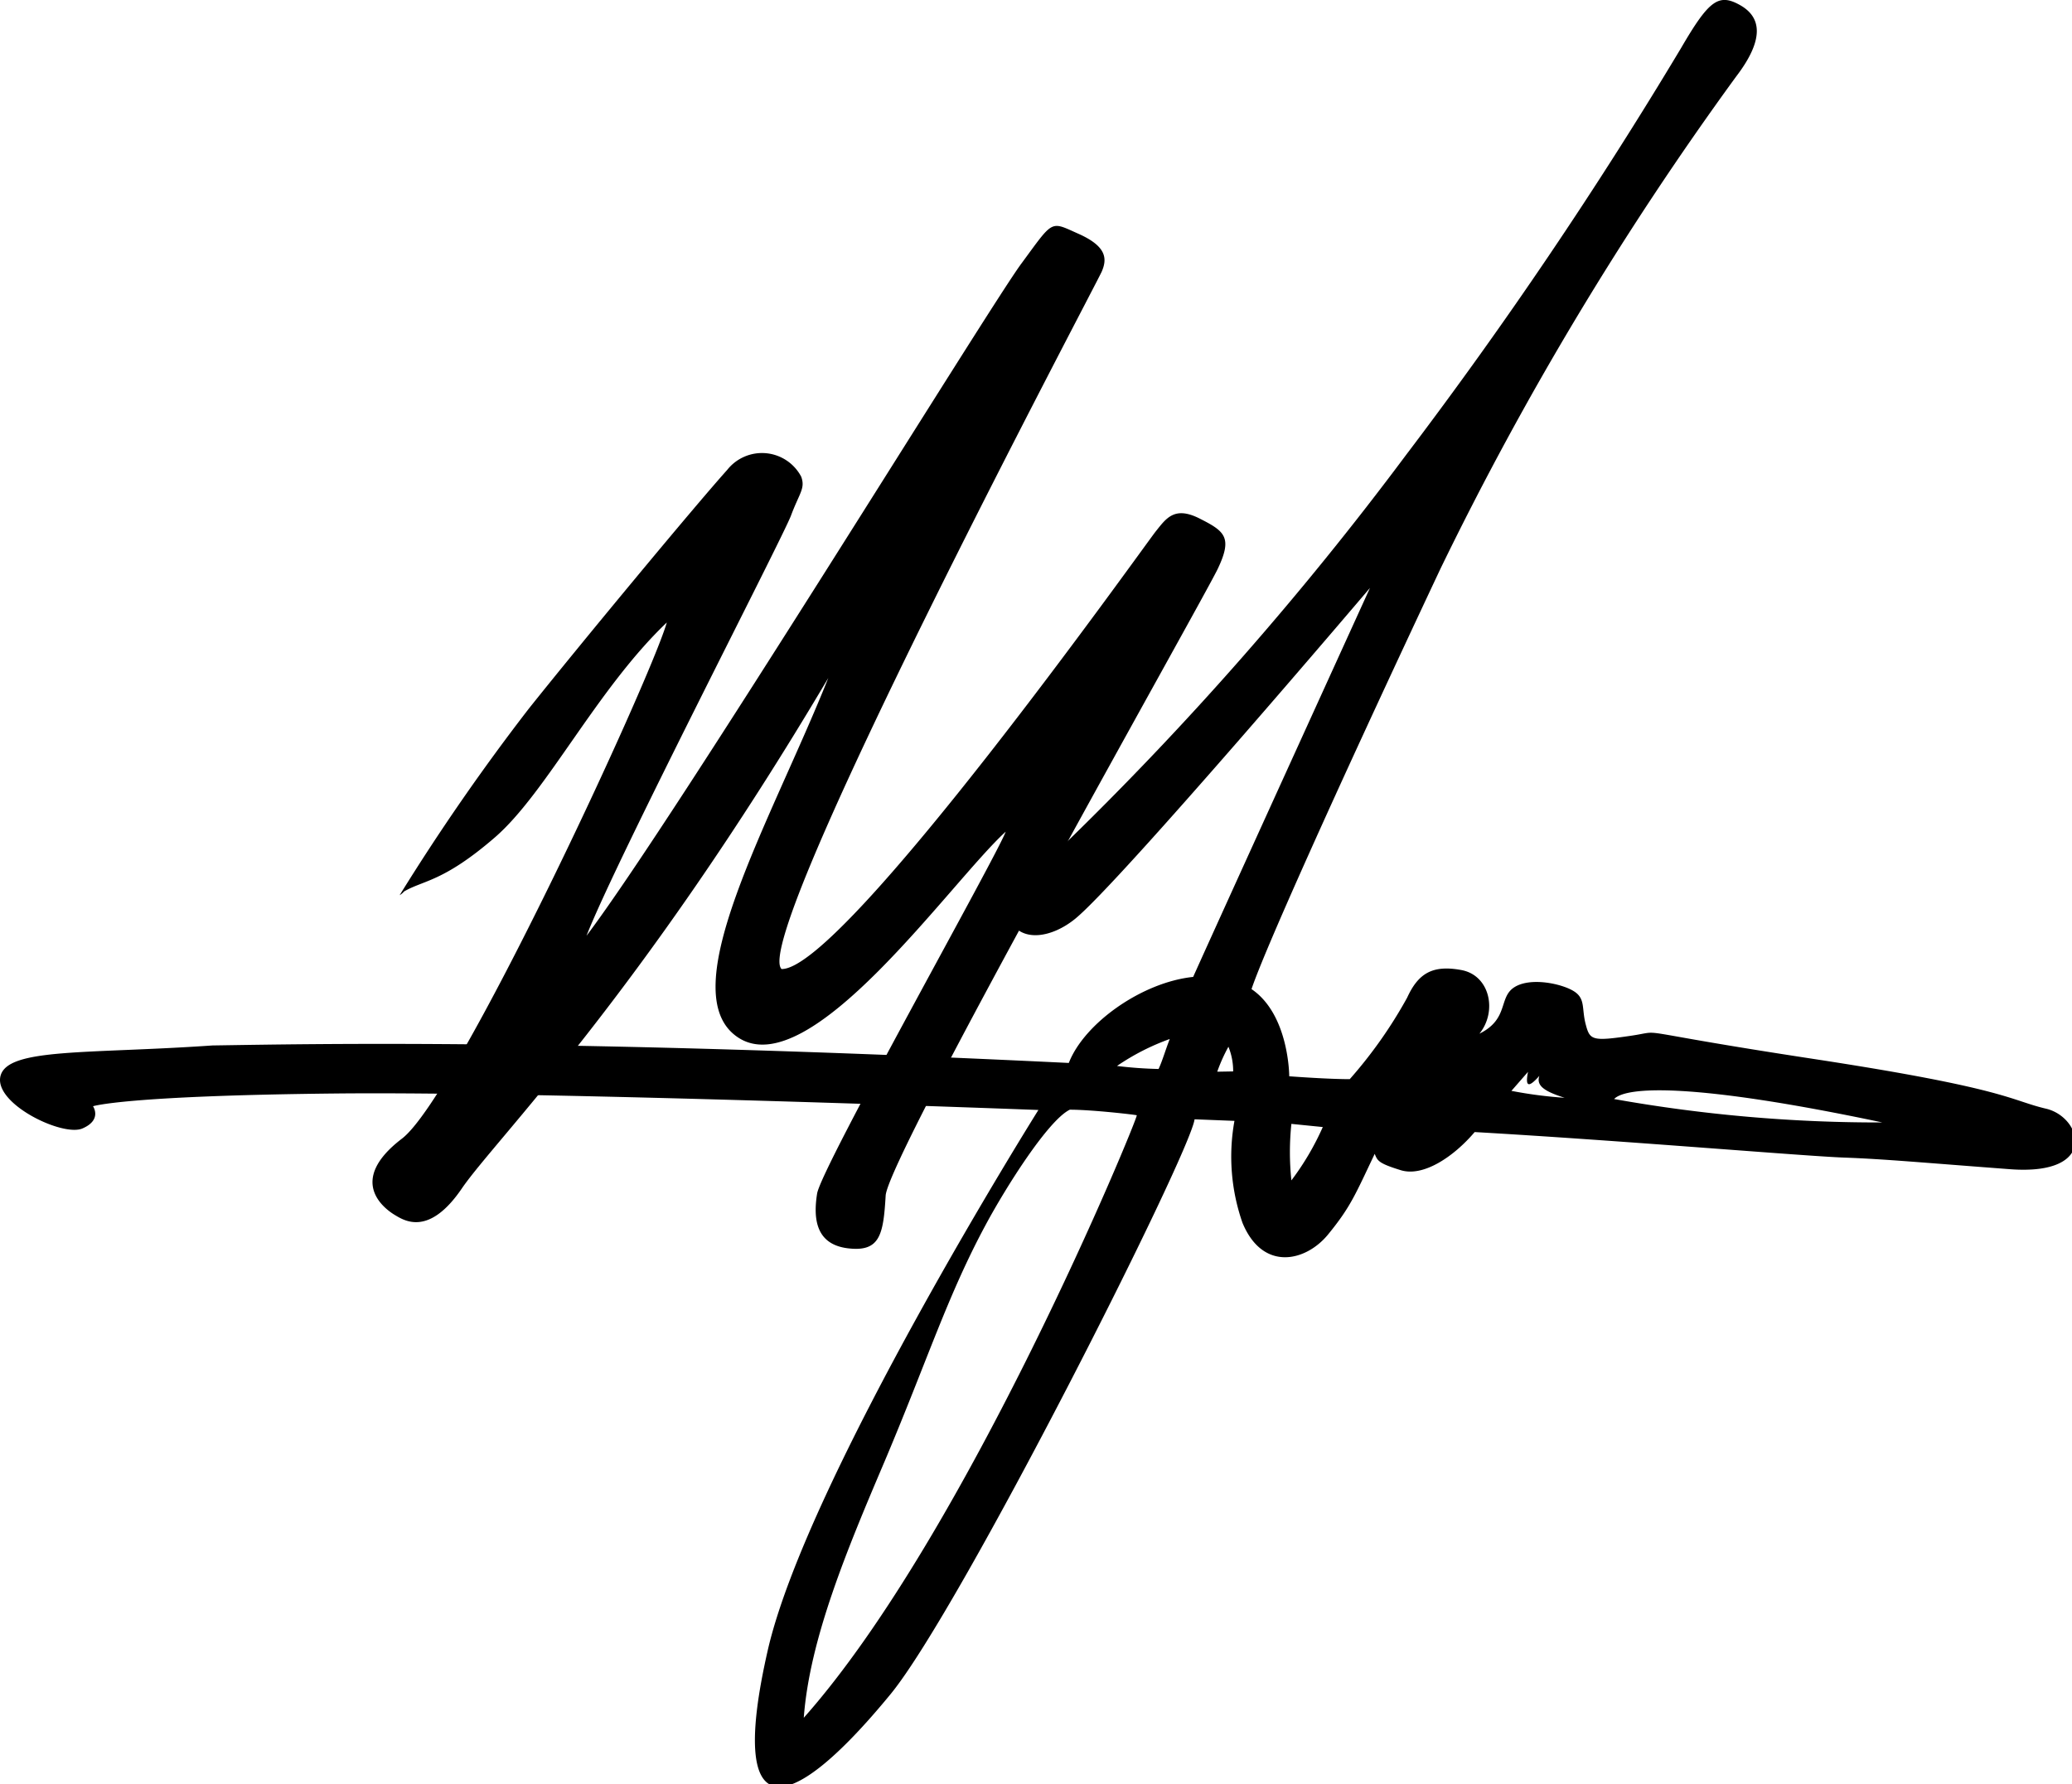 <?xml version="1.0" encoding="UTF-8" standalone="no"?>
<!-- Created with Inkscape (http://www.inkscape.org/) -->

<svg
   width="38.286mm"
   height="32.972mm"
   viewBox="0 0 38.286 32.972"
   version="1.1"
   id="svg1"
   xml:space="preserve"
   inkscape:version="1.3.2 (091e20e, 2023-11-25, custom)"
   sodipodi:docname="logo.svg"
   xmlns:inkscape="http://www.inkscape.org/namespaces/inkscape"
   xmlns:sodipodi="http://sodipodi.sourceforge.net/DTD/sodipodi-0.dtd"
   xmlns="http://www.w3.org/2000/svg"
   xmlns:svg="http://www.w3.org/2000/svg"><sodipodi:namedview
     id="namedview1"
     pagecolor="#ffffff"
     bordercolor="#000000"
     borderopacity="0.25"
     inkscape:showpageshadow="2"
     inkscape:pageopacity="0.0"
     inkscape:pagecheckerboard="0"
     inkscape:deskcolor="#d1d1d1"
     inkscape:document-units="mm"
     inkscape:zoom="5.911246"
     inkscape:cx="66.314276"
     inkscape:cy="58.109576"
     inkscape:window-width="2560"
     inkscape:window-height="1369"
     inkscape:window-x="1072"
     inkscape:window-y="245"
     inkscape:window-maximized="1"
     inkscape:current-layer="layer1" />
     <g
     inkscape:label="Layer 1"
     inkscape:groupmode="layer"
     id="layer1"
     transform="translate(-85.934,-132.014)"><g
       id="Layer_1-2"
       data-name="Layer 1"
       transform="matrix(0.265,0,0,0.265,85.946,132.015)"><path
         class="cls-1"
         d="m 28.13,62.17 a 1.18,1.18 0 0 1 -0.31,0.26 152.77,152.77 0 0 1 9,-13 C 40.35,45 48.36,35.33 50.66,32.77 a 3.09,3.09 0 0 1 5.16,0.47 c 0.3,0.82 -0.12,1.13 -0.71,2.71 C 54.52,37.53 42.9,60 40.85,65.26 c 6.2,-8.21 28,-43.73 30.3,-46.85 2.3,-3.12 2,-3 4,-2.11 2,0.89 2,1.76 1.63,2.63 -0.37,0.87 -24.57,46.45 -22.33,48.65 4.29,0.08 25.36,-29.61 26.09,-30.52 0.73,-0.91 1.3,-1.79 3.06,-0.9 1.76,0.89 2.31,1.31 1.27,3.5 -1.04,2.19 -23,41 -23.16,43.72 -0.16,2.72 -0.39,3.94 -2.61,3.68 -2.22,-0.26 -2.46,-2 -2.17,-3.82 C 57.22,81.42 69.48,59.66 70.08,58 66.23,61.51 56.41,75.7 51.4,72.34 46.72,69.2 53.75,57.21 57.71,47.28 44.54,69.53 34.45,79.52 32.16,82.88 c -2.29,3.36 -4,2.26 -4.68,1.85 -0.68,-0.41 -3.39,-2.35 0.5,-5.32 3.89,-2.97 17.28,-31.9 18.47,-36 -4.87,4.63 -8.41,11.9 -12,15 -3.59,3.1 -4.97,2.97 -6.32,3.76 z"
         id="path1"
         style="fill:#000000;fill-opacity:1" /><path
         class="cls-1"
         d="m 142.62,77.32 c -2.52,-0.59 -2.66,-1.4 -16.21,-3.47 -13.55,-2.07 -10.11,-2 -12.78,-1.61 -2.67,0.39 -2.82,0.3 -3.11,-0.81 -0.29,-1.11 0,-1.78 -0.82,-2.3 -0.82,-0.52 -3,-1 -4.14,-0.29 -1.14,0.71 -0.37,2.22 -2.45,3.25 1.26,-1.55 0.74,-4.07 -1.26,-4.44 -2,-0.37 -3,0.22 -3.78,1.93 a 31.63,31.63 0 0 1 -4,5.68 c -1.26,0 -3.12,-0.12 -4.22,-0.2 0,0 0,-4.3 -2.63,-6.08 0.81,-2.44 5.41,-12.81 13.18,-29.33 A 225.55,225.55 0 0 1 121,5.35 c 2,-2.61 1.78,-4.16 0.28,-5 -1.5,-0.84 -2.17,-0.33 -4.11,3 A 314.05,314.05 0 0 1 98,31.72 227.18,227.18 0 0 1 74,59.05 c -4.61,1.64 -4.45,3.64 -3.61,5.17 0.84,1.53 2.93,1.16 4.53,-0.14 C 78,61.58 95.48,41 95.48,41 c 0,0 -10.15,22.28 -12.33,27.13 -3.56,0.37 -7.59,3.22 -8.67,6 C 39.19,72.42 21.48,72.81 14.77,72.91 6.12,73.51 0.56,73.07 0,75 c -0.56,1.93 4.3,4.3 5.7,3.7 1.4,-0.6 0.74,-1.55 0.74,-1.55 0,0 2.15,-0.74 17,-0.89 14.85,-0.15 48.92,1.15 48.92,1.15 0,0 -16.18,25.8 -18.88,37.72 -2.8,12.31 1.29,11.9 8.59,3 4.9,-6 20.83,-37.58 21.18,-40.07 l 2.78,0.11 a 14,14 0 0 0 0.56,7.11 C 88,88.69 91,88 92.56,86.09 c 1.56,-1.91 1.88,-2.74 3.25,-5.62 0.19,0.48 0.26,0.66 1.82,1.14 1.56,0.48 3.67,-0.92 5.15,-2.66 10.29,0.59 23,1.68 25.76,1.78 2.76,0.1 5.33,0.34 11.56,0.81 6.23,0.47 5.03,-3.63 2.52,-4.22 z M 56,119.8 c 0.41,-5.49 3,-11.69 5.64,-17.89 3,-7.1 4.39,-11.57 7.06,-16.52 1.37,-2.55 4.33,-7.26 5.85,-8 1.58,0 4.65,0.36 4.67,0.39 C 79.26,78.1 67.37,107 56,119.8 Z M 80.74,74.55 a 28.67,28.67 0 0 1 -2.9,-0.21 16.23,16.23 0 0 1 3.68,-1.88 C 81.23,73.19 81,74 80.74,74.55 Z m 4.09,0.19 A 11.57,11.57 0 0 1 85.61,73 4.48,4.48 0 0 1 85.94,74.72 Z M 90,82.32 a 18.93,18.93 0 0 1 0,-3.94 l 2.19,0.22 A 18.72,18.72 0 0 1 90,82.32 Z m 15.34,-6.24 1.16,-1.33 c -0.2,1 0,1.18 0.79,0.28 -0.23,0.69 0.35,1.08 1.76,1.53 a 30.13,30.13 0 0 1 -3.69,-0.48 z m 7.16,0.57 c 0.83,-0.89 5.55,-1.15 18.71,1.63 a 104.9,104.9 0 0 1 -18.69,-1.63 z"
         id="path2"
         style="fill:#000000;fill-opacity:1" /></g></g></svg>
